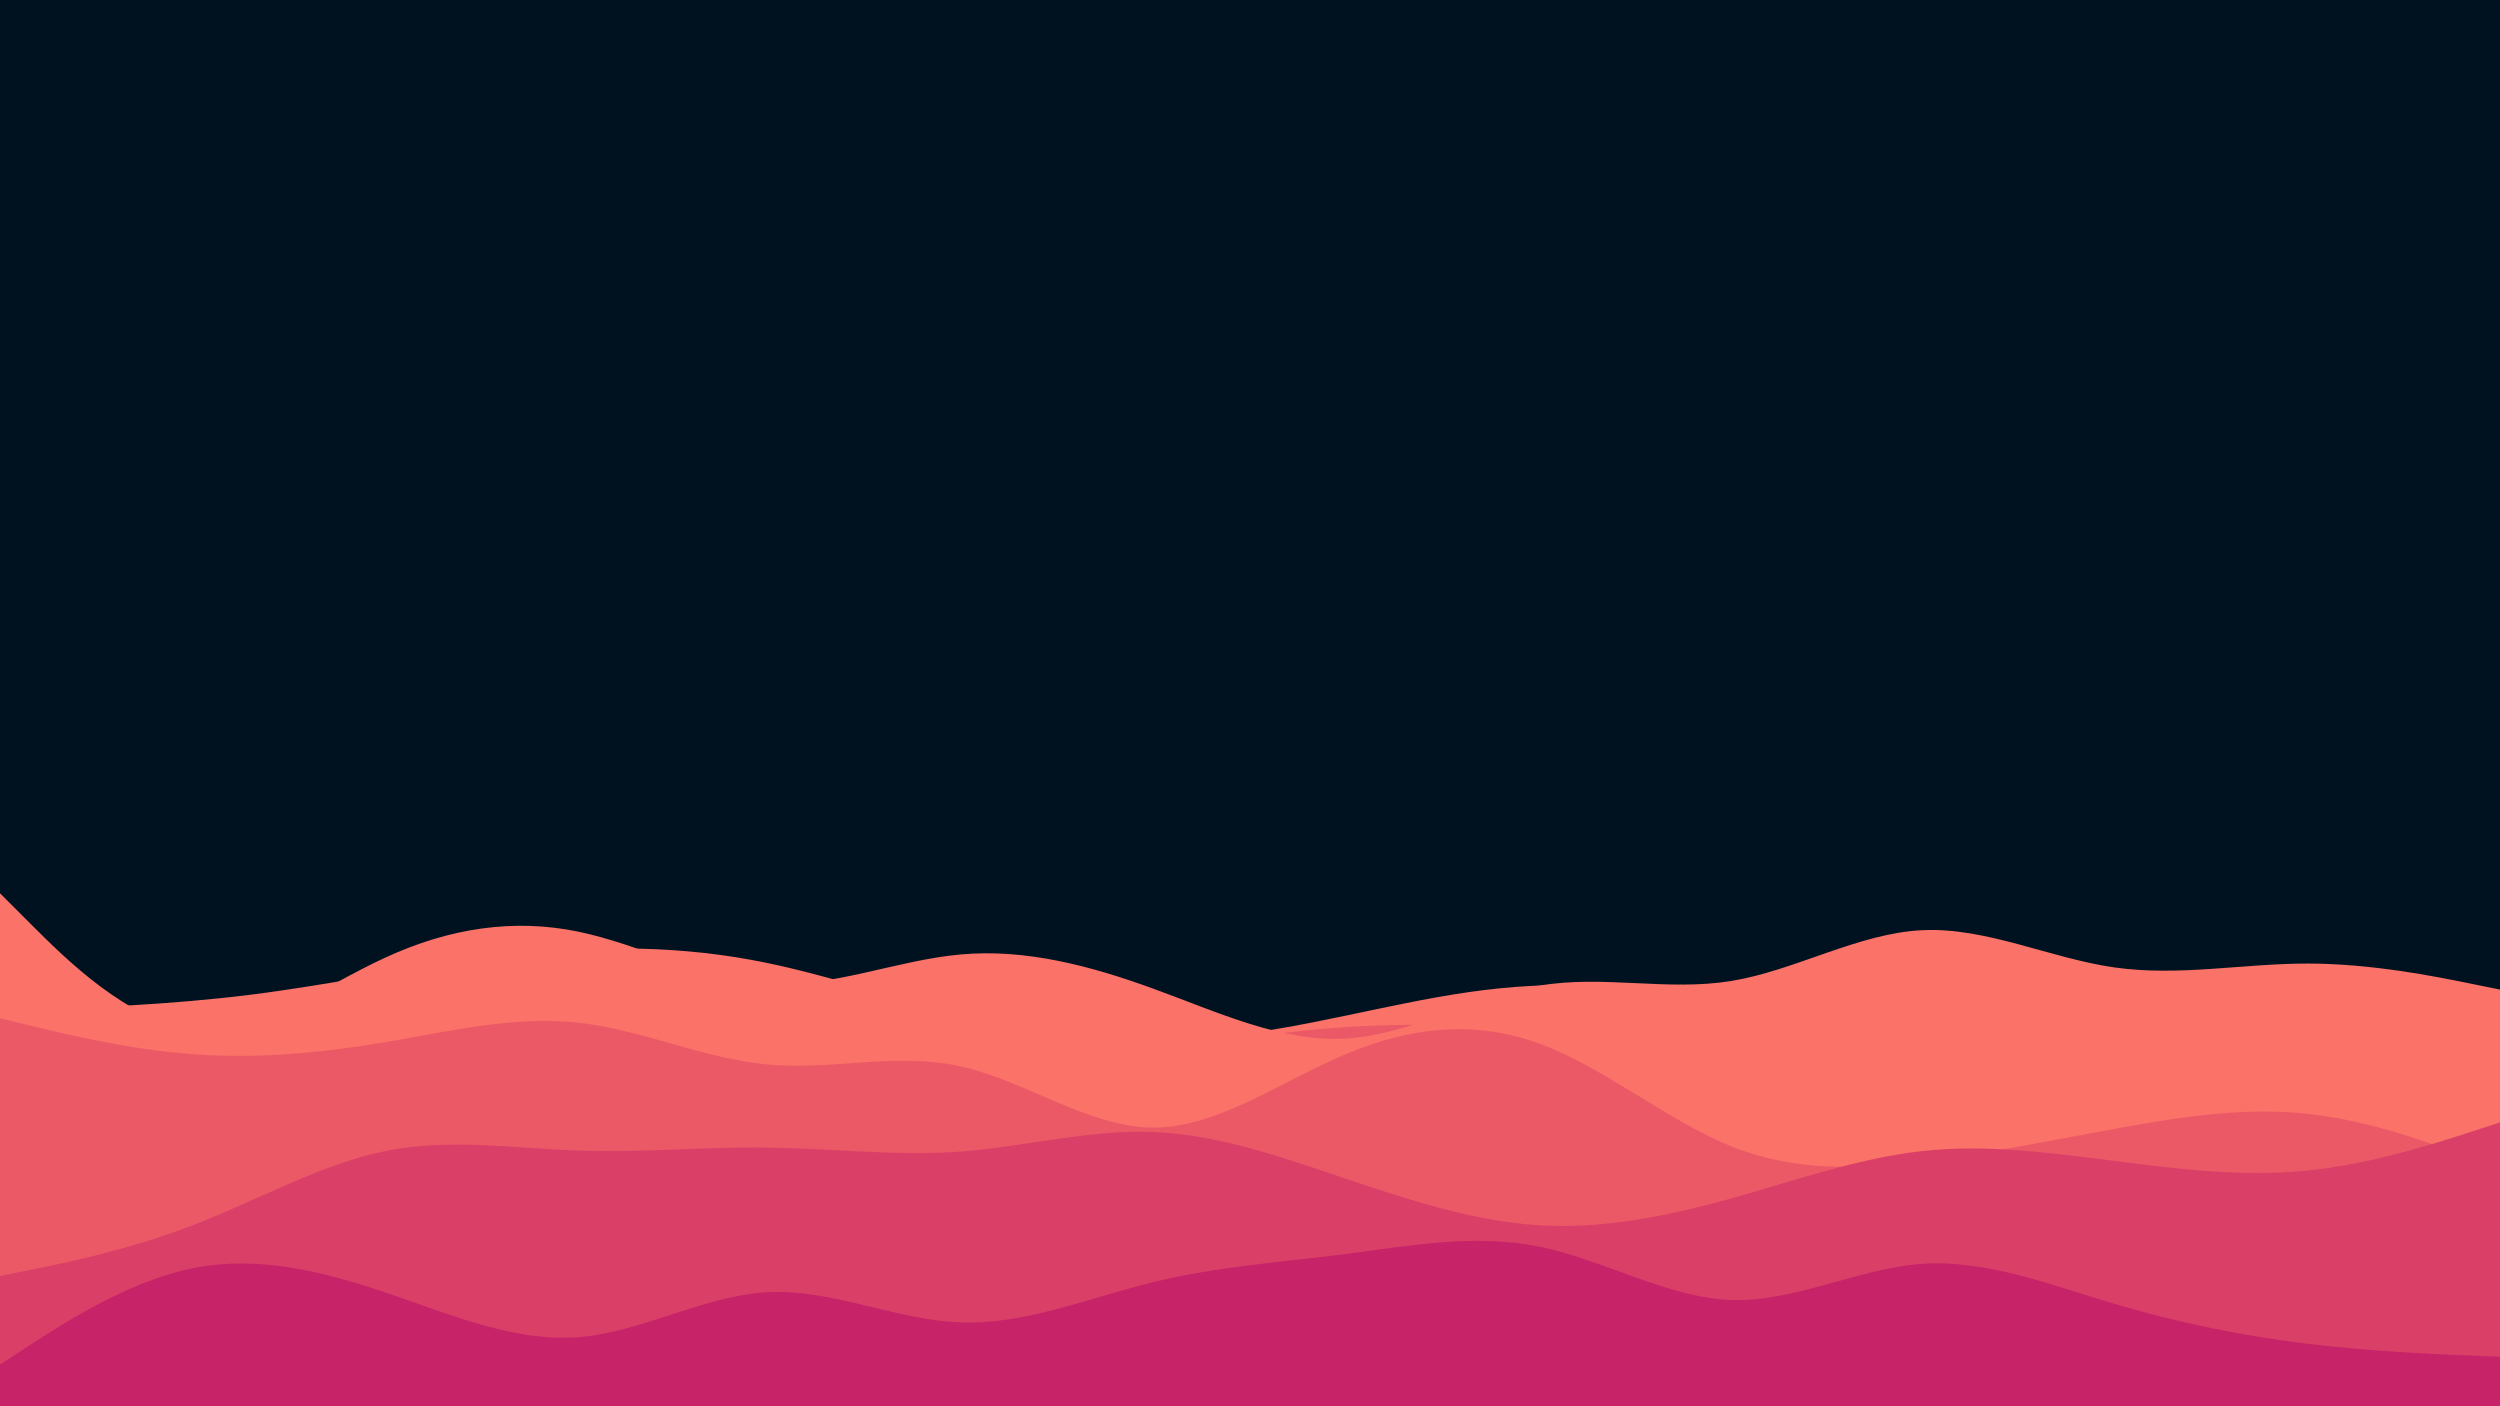 <svg id="visual" viewBox="0 0 960 540" width="960" height="540" xmlns="http://www.w3.org/2000/svg" xmlns:xlink="http://www.w3.org/1999/xlink" version="1.1">
    <g className='waves'>
        <rect x="0" y="0" width="960" height="540" fill="#001220">
        </rect>
        <path d="M0 388L16 387.5C32 387 64 386 96 382C128 378 160 371 192 367.2C224 363.3 256 362.7 288 368.5C320 374.3 352 386.7 384 393.3C416 400 448 401 480 396.7C512 392.3 544 382.7 576 379.5C608 376.3 640 379.7 672 380.3C704 381 736 379 768 379.8C800 380.7 832 384.3 864 389.2C896 394 928 400 944 403L960 406L960 541L944 541C928 541 896 541 864 541C832 541 800 541 768 541C736 541 704 541 672 541C640 541 608 541 576 541C544 541 512 541 480 541C448 541 416 541 384 541C352 541 320 541 288 541C256 541 224 541 192 541C160 541 128 541 96 541C64 541 32 541 16 541L0 541Z" fill="#fa7268">
        </path>
        <path d="M0 406L16 407.8C32 409.7 64 413.3 96 421.2C128 429 160 441 192 436C224 431 256 409 288 404C320 399 352 411 384 412.2C416 413.3 448 403.7 480 398.5C512 393.3 544 392.7 576 394.2C608 395.7 640 399.3 672 406.3C704 413.3 736 423.7 768 425.3C800 427 832 420 864 414.8C896 409.7 928 406.3 944 404.7L960 403L960 541L944 541C928 541 896 541 864 541C832 541 800 541 768 541C736 541 704 541 672 541C640 541 608 541 576 541C544 541 512 541 480 541C448 541 416 541 384 541C352 541 320 541 288 541C256 541 224 541 192 541C160 541 128 541 96 541C64 541 32 541 16 541L0 541Z" fill="#eb5967">
        </path>
        <path d="M0 481L16 473C32 465 64 449 96 443.5C128 438 160 443 192 448.2C224 453.3 256 458.7 288 460.3C320 462 352 460 384 453.8C416 447.7 448 437.3 480 441.2C512 445 544 463 576 466.5C608 470 640 459 672 458.7C704 458.3 736 468.7 768 465.7C800 462.7 832 446.3 864 441.5C896 436.7 928 443.3 944 446.7L960 450L960 541L944 541C928 541 896 541 864 541C832 541 800 541 768 541C736 541 704 541 672 541C640 541 608 541 576 541C544 541 512 541 480 541C448 541 416 541 384 541C352 541 320 541 288 541C256 541 224 541 192 541C160 541 128 541 96 541C64 541 32 541 16 541L0 541Z" fill="#da3f67">
        </path>
        <path d="M0 501L16 500.3C32 499.7 64 498.3 96 500.3C128 502.3 160 507.7 192 508C224 508.3 256 503.7 288 501C320 498.3 352 497.7 384 494.2C416 490.7 448 484.3 480 483.3C512 482.3 544 486.7 576 488.7C608 490.7 640 490.3 672 495.2C704 500 736 510 768 513.3C800 516.7 832 513.3 864 504.8C896 496.3 928 482.7 944 475.8L960 469L960 541L944 541C928 541 896 541 864 541C832 541 800 541 768 541C736 541 704 541 672 541C640 541 608 541 576 541C544 541 512 541 480 541C448 541 416 541 384 541C352 541 320 541 288 541C256 541 224 541 192 541C160 541 128 541 96 541C64 541 32 541 16 541L0 541Z" fill="#c62368">
        </path>
    </g>
    <g className='waves2'>
        <path d="M0 343L12.3 355.3C24.7 367.7 49.3 392.3 74 395.2C98.7 398 123.3 379 148 367.7C172.7 356.3 197.3 352.7 221.8 357.7C246.3 362.7 270.7 376.3 295.2 377.8C319.7 379.3 344.3 368.7 369 366.5C393.7 364.3 418.3 370.7 443 379.7C467.7 388.7 492.3 400.3 517 398.8C541.7 397.3 566.3 382.7 591 378.5C615.7 374.3 640.3 380.7 664.8 376.7C689.3 372.7 713.7 358.3 738.2 357.2C762.7 356 787.3 368 812 371.5C836.7 375 861.3 370 886 370C910.7 370 935.3 375 947.7 377.5L960 380L960 541L947.7 541C935.3 541 910.7 541 886 541C861.3 541 836.7 541 812 541C787.3 541 762.7 541 738.2 541C713.7 541 689.3 541 664.8 541C640.3 541 615.7 541 591 541C566.3 541 541.7 541 517 541C492.3 541 467.7 541 443 541C418.3 541 393.7 541 369 541C344.3 541 319.7 541 295.2 541C270.7 541 246.3 541 221.8 541C197.3 541 172.7 541 148 541C123.3 541 98.7 541 74 541C49.3 541 24.7 541 12.3 541L0 541Z" fill="#fa7268"></path><path d="M0 391L12.3 394C24.7 397 49.3 403 74 404.8C98.7 406.7 123.3 404.3 148 400.2C172.7 396 197.3 390 221.8 392.7C246.3 395.3 270.7 406.7 295.2 408.8C319.7 411 344.3 404 369 409.5C393.7 415 418.3 433 443 433C467.7 433 492.3 415 517 404.7C541.7 394.3 566.3 391.7 591 400.7C615.7 409.7 640.3 430.3 664.8 440.2C689.3 450 713.7 449 738.2 446C762.7 443 787.3 438 812 433.5C836.7 429 861.3 425 886 427.7C910.7 430.3 935.3 439.7 947.7 444.3L960 449L960 541L947.7 541C935.3 541 910.7 541 886 541C861.3 541 836.7 541 812 541C787.3 541 762.7 541 738.2 541C713.7 541 689.3 541 664.8 541C640.3 541 615.7 541 591 541C566.3 541 541.7 541 517 541C492.3 541 467.7 541 443 541C418.3 541 393.7 541 369 541C344.3 541 319.7 541 295.2 541C270.7 541 246.3 541 221.8 541C197.3 541 172.7 541 148 541C123.3 541 98.7 541 74 541C49.3 541 24.7 541 12.3 541L0 541Z" fill="#eb5967"></path><path d="M0 490L12.3 487.5C24.7 485 49.3 480 74 470.5C98.7 461 123.3 447 148 442C172.7 437 197.3 441 221.8 441.8C246.3 442.7 270.7 440.3 295.2 440.7C319.7 441 344.3 444 369 442.2C393.7 440.3 418.3 433.7 443 434.7C467.7 435.7 492.3 444.3 517 452.7C541.7 461 566.3 469 591 470.5C615.7 472 640.3 467 664.8 460.2C689.3 453.3 713.7 444.7 738.2 442C762.7 439.3 787.3 442.7 812 445.8C836.7 449 861.3 452 886 449.5C910.7 447 935.3 439 947.7 435L960 431L960 541L947.7 541C935.3 541 910.7 541 886 541C861.3 541 836.7 541 812 541C787.3 541 762.7 541 738.2 541C713.7 541 689.3 541 664.8 541C640.3 541 615.7 541 591 541C566.3 541 541.7 541 517 541C492.3 541 467.7 541 443 541C418.3 541 393.7 541 369 541C344.3 541 319.7 541 295.2 541C270.7 541 246.3 541 221.8 541C197.3 541 172.7 541 148 541C123.3 541 98.7 541 74 541C49.3 541 24.7 541 12.3 541L0 541Z" fill="#da3f67"></path><path d="M0 524L12.3 516C24.7 508 49.3 492 74 487C98.7 482 123.3 488 148 496.3C172.7 504.7 197.3 515.3 221.8 513.5C246.3 511.7 270.7 497.3 295.2 496.2C319.7 495 344.3 507 369 507.8C393.7 508.7 418.3 498.3 443 492.3C467.7 486.3 492.3 484.7 517 481.5C541.7 478.3 566.3 473.7 591 478.7C615.7 483.7 640.3 498.3 664.8 499.2C689.3 500 713.7 487 738.2 485.3C762.7 483.7 787.3 493.3 812 500.7C836.7 508 861.3 513 886 516C910.7 519 935.3 520 947.7 520.5L960 521L960 541L947.7 541C935.3 541 910.7 541 886 541C861.3 541 836.7 541 812 541C787.3 541 762.7 541 738.2 541C713.7 541 689.3 541 664.8 541C640.3 541 615.7 541 591 541C566.3 541 541.7 541 517 541C492.3 541 467.7 541 443 541C418.3 541 393.7 541 369 541C344.3 541 319.7 541 295.2 541C270.7 541 246.3 541 221.8 541C197.3 541 172.7 541 148 541C123.3 541 98.7 541 74 541C49.3 541 24.7 541 12.3 541L0 541Z" fill="#c62368"></path>
    </g>
</svg>